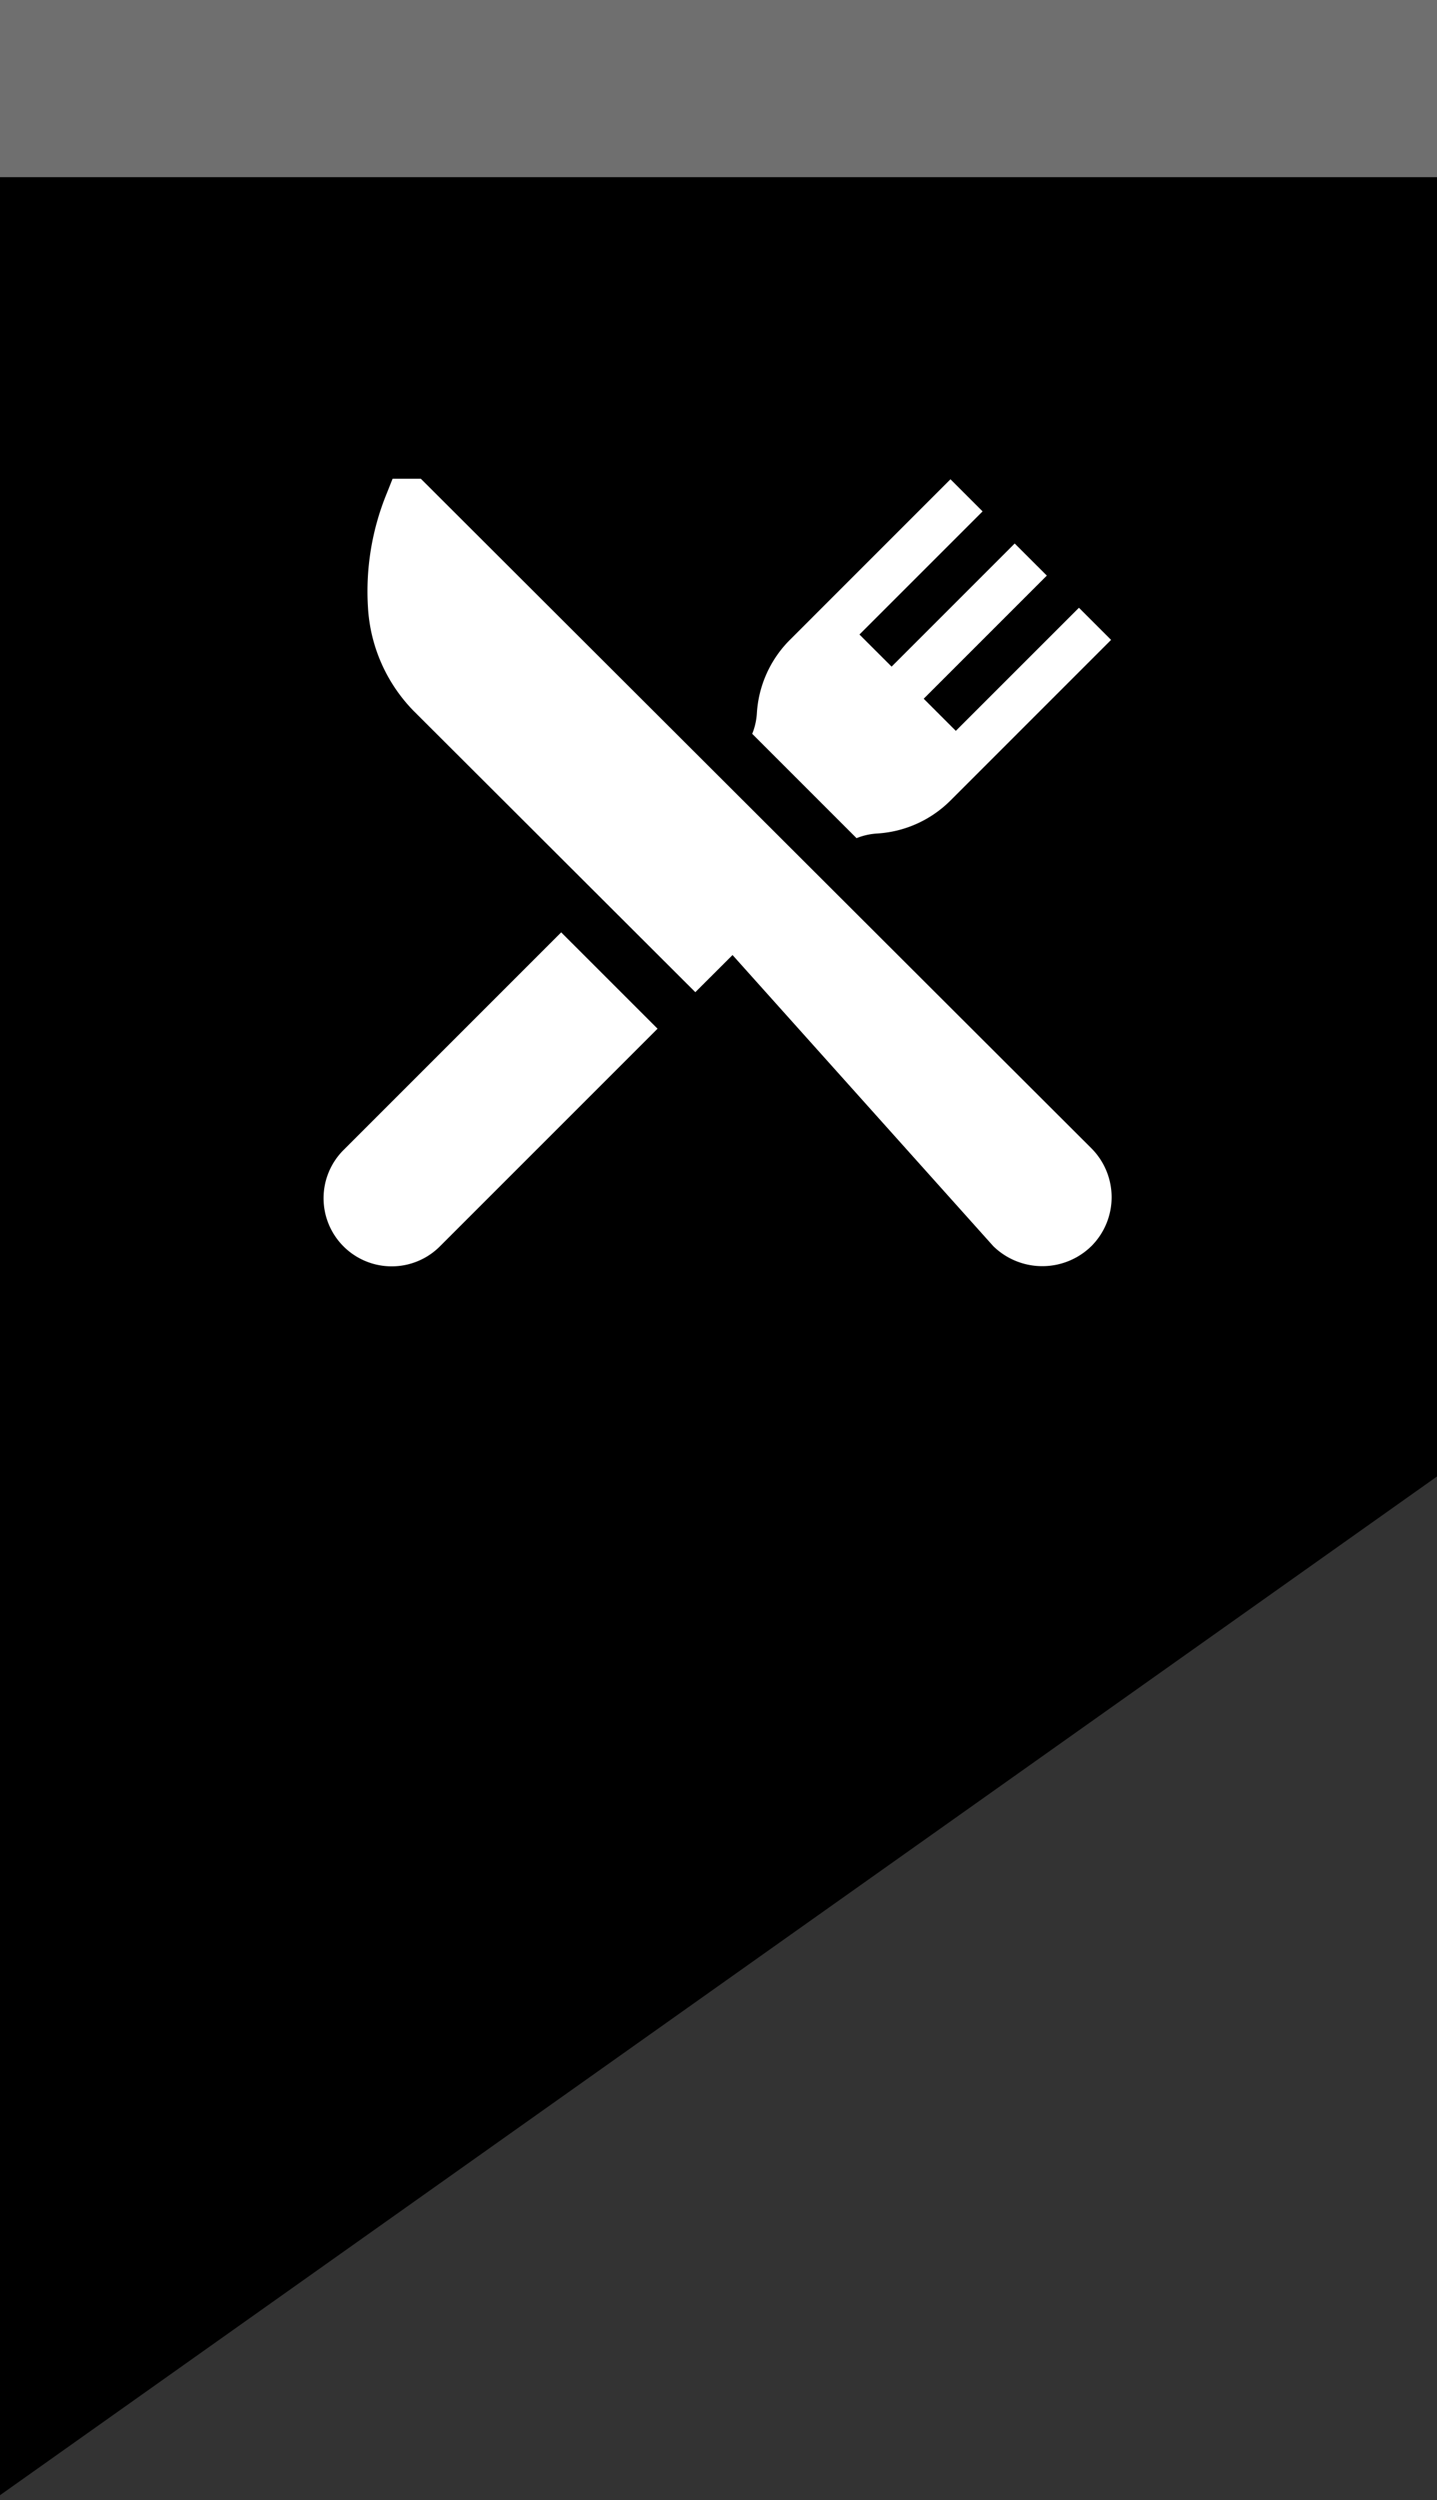 <svg xmlns="http://www.w3.org/2000/svg" xmlns:xlink="http://www.w3.org/1999/xlink" width="219" height="381" viewBox="0 0 219 381">
  <rect x="0" y="0" width="219" height="381" fill="#333333" stroke="none"/>
  <defs>
    <clipPath id="clip-restaurant_unknown">
      <rect width="219" height="381"/>
    </clipPath>
  </defs>
  <g id="restaurant_unknown" clip-path="url(#clip-restaurant_unknown)">
    <path id="Path_19" data-name="Path 19" d="M0,0H219V219L0,374.243V0Z" transform="translate(0 6)"/>
    <rect id="Rectangle_9" data-name="Rectangle 9" width="219" height="27" fill="#6f6f6f"/>
    <g id="restaurant" transform="translate(49.26 72.952)">
      <g id="Group_2" data-name="Group 2" transform="translate(6.722)">
        <g id="Group_1" data-name="Group 1">
          <path id="Path_20" data-name="Path 20" d="M138.976,102.029,91.848,54.975,36.786,0h-4.3L31.6,2.229a39.359,39.359,0,0,0-2.865,17.4,24.561,24.561,0,0,0,6.9,15.7L78.623,78.246l5.67-5.661,39.738,44.365a10.683,10.683,0,0,0,14.945,0A10.551,10.551,0,0,0,138.976,102.029Z" transform="translate(-28.636)" fill="#fff"/>
        </g>
      </g>
      <g id="Group_4" data-name="Group 4" transform="translate(0.153 69.129)">
        <g id="Group_3" data-name="Group 3" transform="translate(0)">
          <path id="Path_21" data-name="Path 21" d="M36.266,291.442,3.189,324.519A10.383,10.383,0,1,0,17.873,339.2l33.077-33.077Z" transform="translate(-0.153 -291.442)" fill="#fff"/>
        </g>
      </g>
      <g id="Group_6" data-name="Group 6" transform="translate(65.376 0.083)">
        <g id="Group_5" data-name="Group 5">
          <path id="Path_22" data-name="Path 22" d="M324.15,19.94,305.387,38.7l-4.895-4.895,18.763-18.763L314.36,10.15,295.6,28.913,290.7,24.019,309.466,5.256,304.571.361,280.1,24.835a17.276,17.276,0,0,0-5.035,11.194,9.973,9.973,0,0,1-.709,3.125l15.9,15.9a9.96,9.96,0,0,1,3.125-.709,17.272,17.272,0,0,0,11.194-5.034l24.474-24.474Z" transform="translate(-274.354 -0.361)" fill="#fff"/>
        </g>
      </g>
    </g>
  </g>
</svg>
